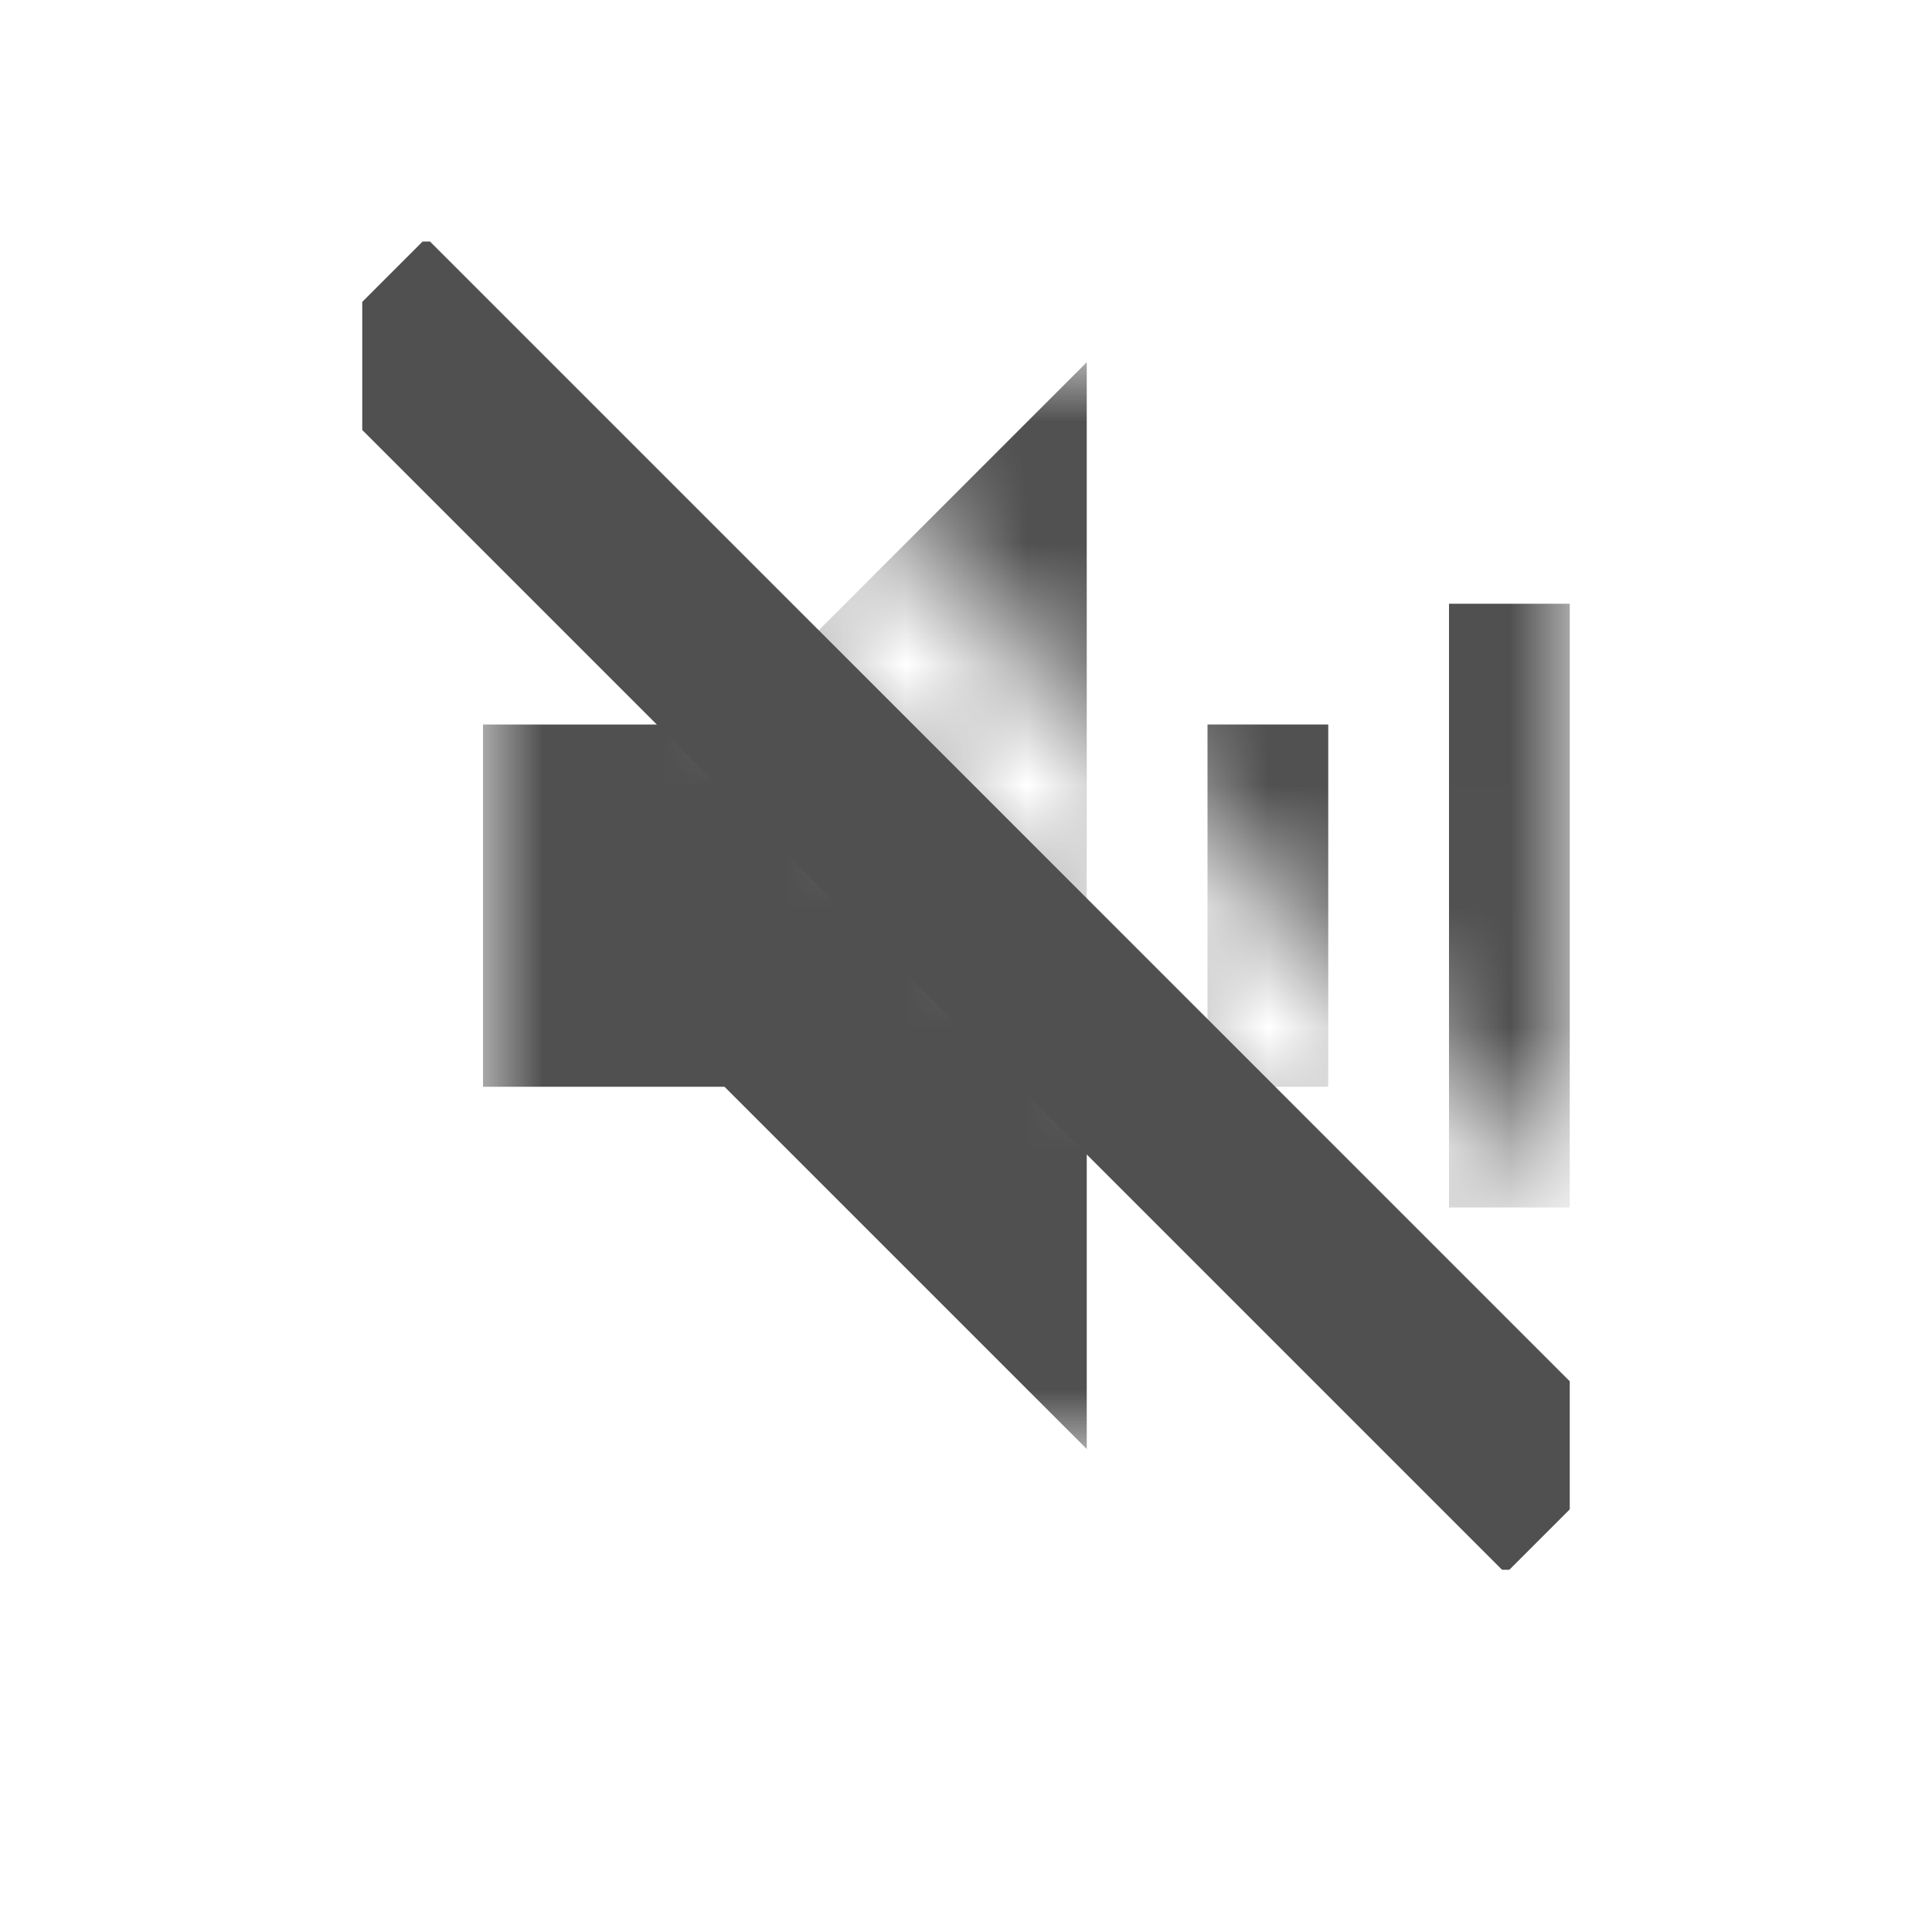 <svg width="16" height="16" viewBox="0 0 16 16" fill="none" xmlns="http://www.w3.org/2000/svg">
<mask id="mask0_497_35" style="mask-type:alpha" maskUnits="userSpaceOnUse" x="4" y="3" width="9" height="9">
<path fill-rule="evenodd" clip-rule="evenodd" d="M12.939 12L4.5 3.561V3H4V12H12.939ZM13 9.939L6.061 3H13V9.939Z" fill="#D9D9D9"/>
</mask>
<g mask="url(#mask0_497_35)">
<path d="M6 9H4V6H6L9 3V12L6 9Z" fill="#505050"/>
<rect x="10" y="6" width="1" height="3" fill="#505050"/>
<rect x="12" y="5" width="1" height="5" fill="#505050"/>
</g>
<path d="M3 3.561L12.439 13H12.5L13 12.5V11.439L3.561 2H3.5L3 2.5V3.561Z" fill="#505050"/>
</svg>

